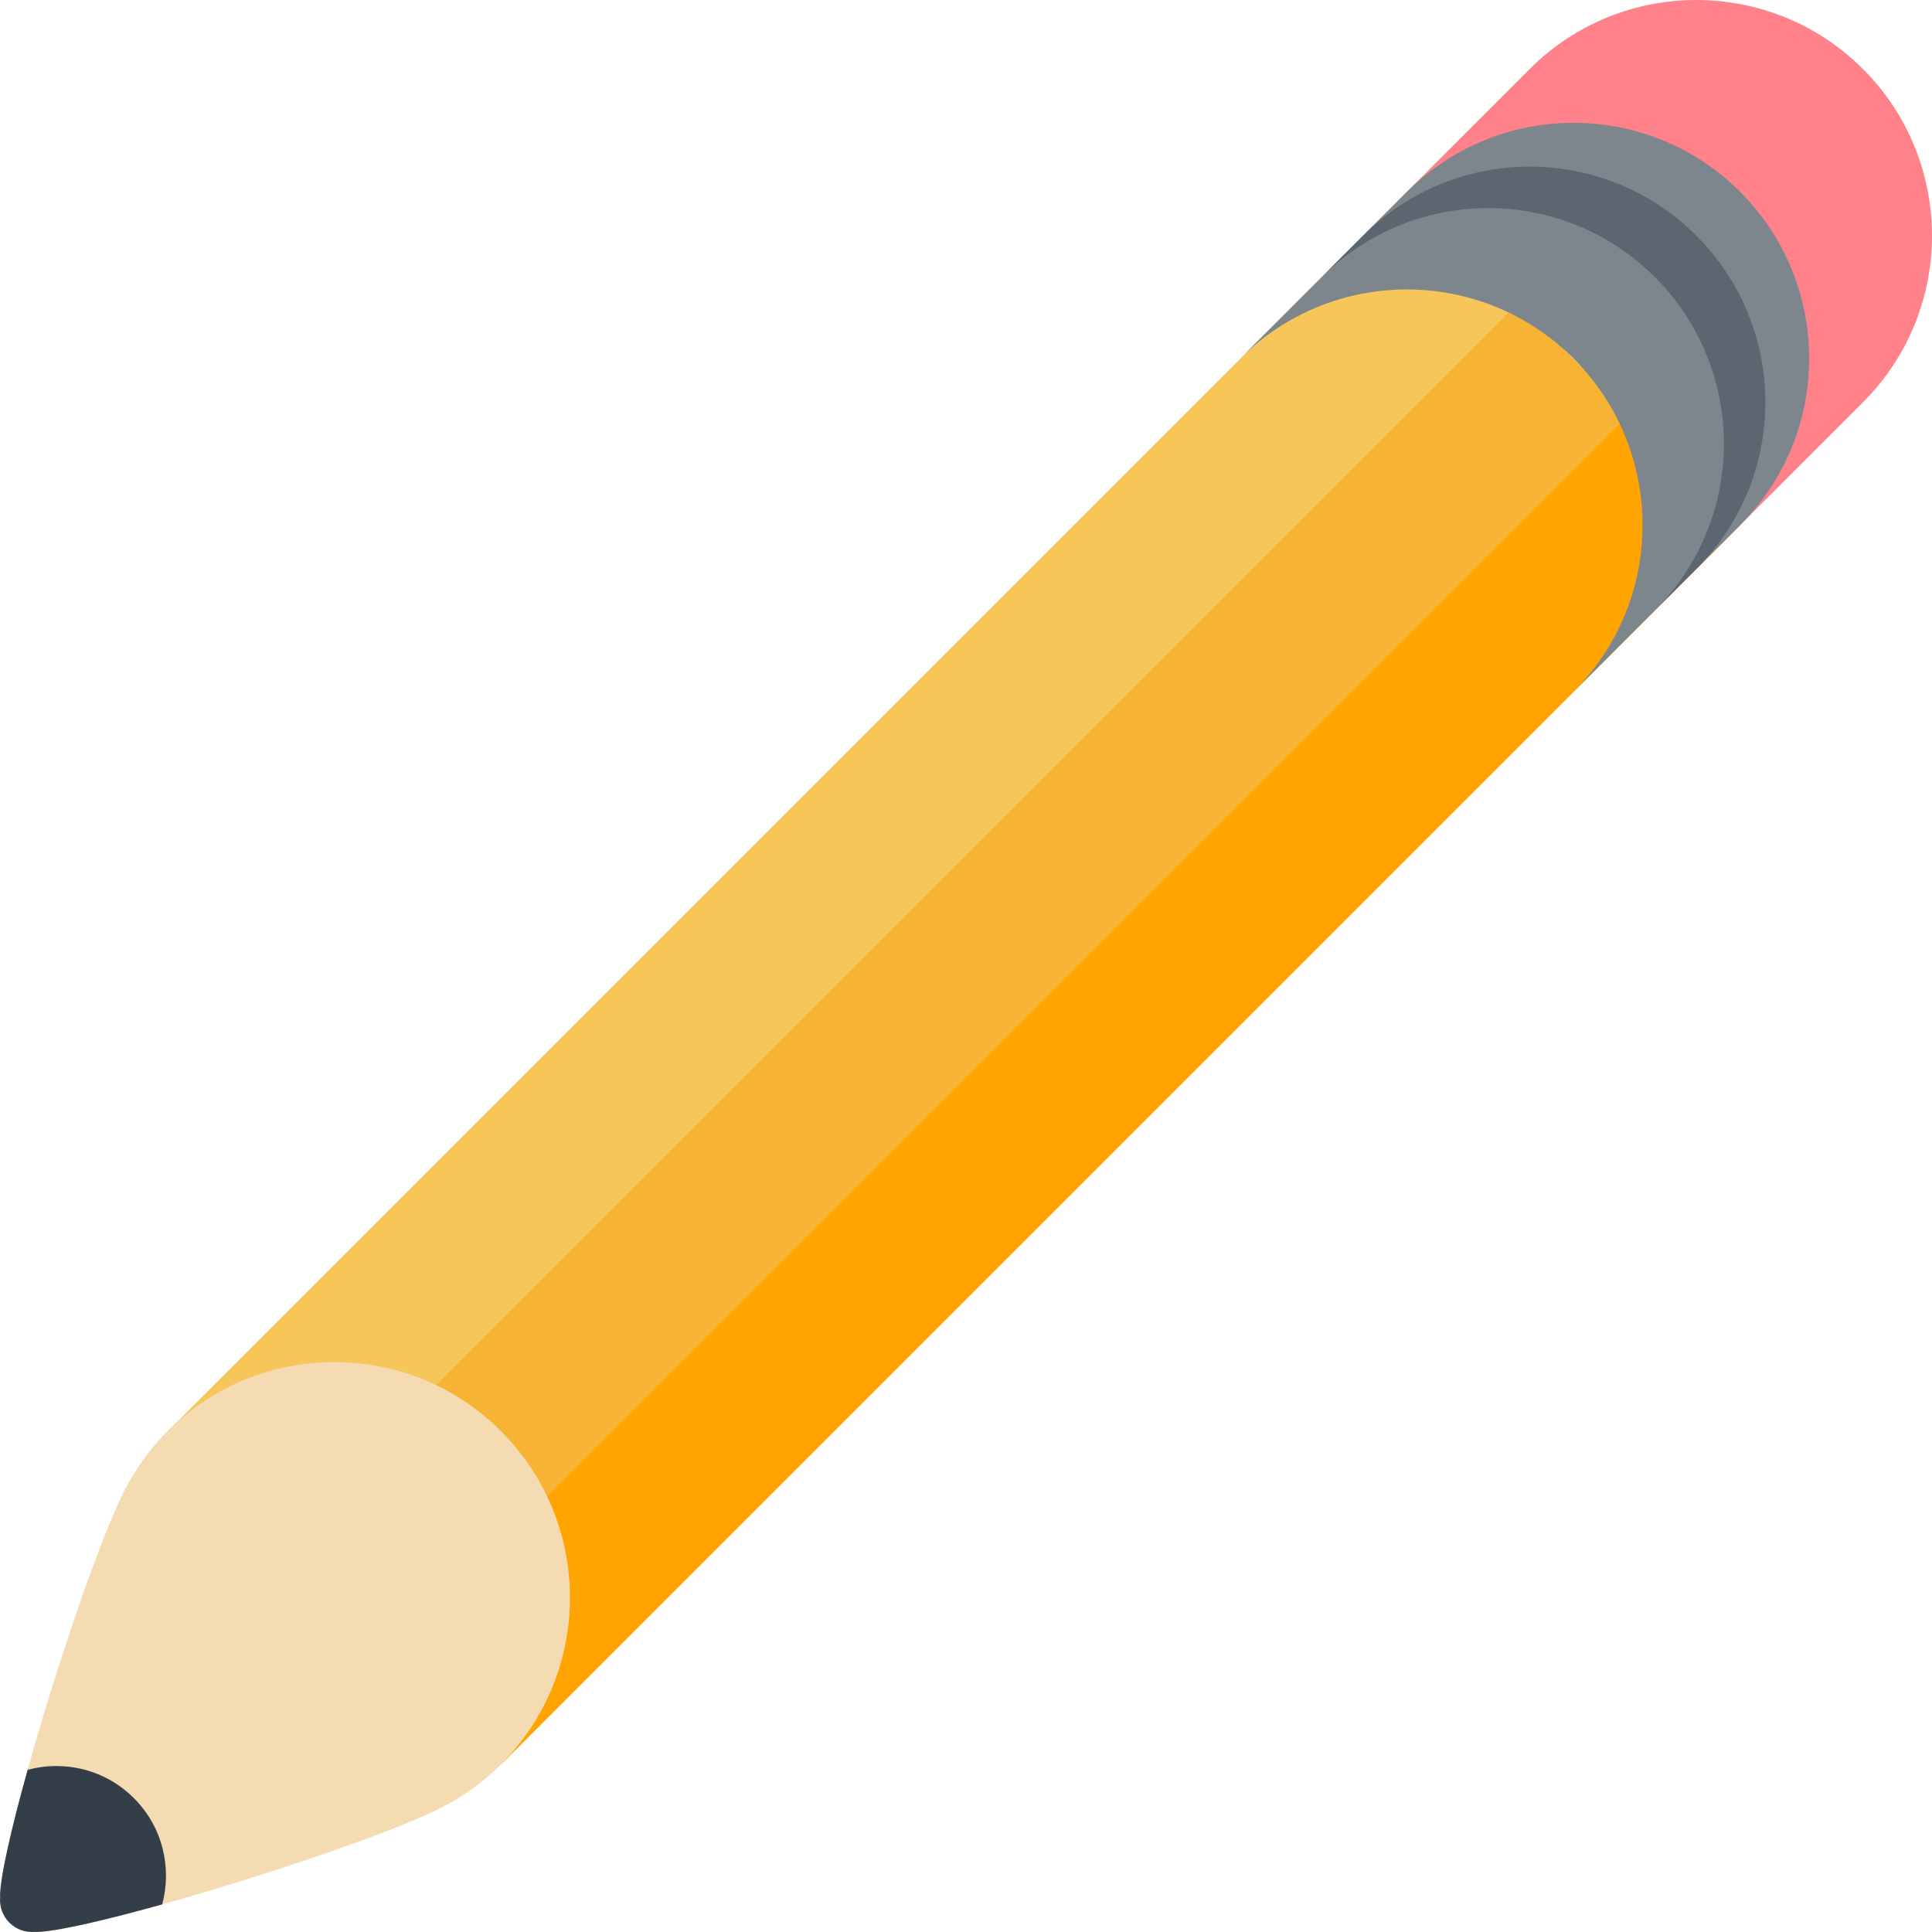 <?xml version="1.0" encoding="UTF-8" standalone="no"?>
<!-- Uploaded to: SVG Repo, www.svgrepo.com, Generator: SVG Repo Mixer Tools -->

<svg
   version="1.1"
   id="Layer_1"
   viewBox="0 0 349.418 349.418"
   xml:space="preserve"
   sodipodi:docname="pencil.svg"
   inkscape:version="1.3.1 (91b66b0783, 2023-11-16, custom)"
   xmlns:inkscape="http://www.inkscape.org/namespaces/inkscape"
   xmlns:sodipodi="http://sodipodi.sourceforge.net/DTD/sodipodi-0.dtd"
   xmlns="http://www.w3.org/2000/svg"
   xmlns:svg="http://www.w3.org/2000/svg"><defs
   id="defs6" /><sodipodi:namedview
   id="namedview6"
   pagecolor="#ffffff"
   bordercolor="#000000"
   borderopacity="0.25"
   inkscape:showpageshadow="2"
   inkscape:pageopacity="0.0"
   inkscape:pagecheckerboard="0"
   inkscape:deskcolor="#d1d1d1"
   inkscape:zoom="2.0519836"
   inkscape:cx="174.46533"
   inkscape:cy="174.709"
   inkscape:window-width="1280"
   inkscape:window-height="956"
   inkscape:window-x="0"
   inkscape:window-y="0"
   inkscape:window-maximized="1"
   inkscape:current-layer="Layer_1" />
<g
   id="g6"
   transform="matrix(-1,0,0,1,349.419,0)">
	<path
   style="fill:#ff8189"
   d="m 72.76,12.484 c -16.644,-16.646 -43.63,-16.644 -60.274,0 -16.645,16.645 -16.645,43.63 0,60.274 l 30.137,30.138 c -16.645,-16.646 -16.645,-43.631 0,-60.275 16.645,-16.644 43.629,-16.644 60.275,0 z"
   id="path1" />
	
		<rect
   x="18.42"
   y="134.275"
   transform="matrix(-0.707,-0.707,0.707,-0.707,176.9,427.064)"
   style="fill:#f6c65b"
   width="316.955"
   height="85.24"
   id="rect1" />
	
		<rect
   x="18.419"
   y="162.687"
   transform="matrix(-0.707,-0.707,0.707,-0.707,176.899,427.062)"
   style="fill:#f7b334"
   width="316.955"
   height="28.413"
   id="rect2" />
	
		<rect
   x="-1.671"
   y="182.78"
   transform="matrix(-0.707,-0.707,0.707,-0.707,128.395,447.155)"
   style="fill:#ffa400"
   width="316.955"
   height="28.413"
   id="rect3" />
	<g
   id="g4">
		<path
   style="fill:#f4dbb2"
   d="m 349.388,343.007 0.023,-0.023 c 0,-8.893 -13.553,-53.93 -21.482,-71.281 -2.067,-4.672 -5.004,-9.053 -8.833,-12.882 -16.645,-16.644 -43.631,-16.644 -60.276,0 -16.644,16.645 -16.644,43.632 0,60.276 3.83,3.829 8.21,6.765 12.881,8.833 17.351,7.929 62.389,21.482 71.281,21.482 l 0.023,-0.023 c 1.685,0.164 3.427,-0.373 4.717,-1.665 1.293,-1.29 1.83,-3.033 1.666,-4.717 z"
   id="path3" />
		<path
   style="fill:#333e48"
   d="m 349.388,343.007 0.023,-0.023 c 0,-3.443 -2.038,-12.319 -4.991,-22.902 -6.635,-1.778 -14.01,-0.082 -19.216,5.124 -5.207,5.206 -6.902,12.58 -5.123,19.217 10.582,2.952 19.458,4.99 22.901,4.99 l 0.023,-0.023 c 1.685,0.164 3.427,-0.373 4.717,-1.665 1.293,-1.291 1.83,-3.034 1.666,-4.718 z"
   id="path4" />
	</g>
	<path
   style="fill:#7d868c"
   d="m 94.973,34.698 c -16.645,-16.645 -43.63,-16.645 -60.274,0 -16.645,16.645 -16.645,43.629 0,60.273 l 30.137,30.138 c -16.644,-16.644 -16.645,-43.63 0,-60.274 16.645,-16.645 43.631,-16.645 60.275,0 z"
   id="path5" />
	<path
   style="fill:#5c6670"
   d="m 102.897,42.621 c -16.646,-16.644 -43.63,-16.644 -60.275,0 -16.645,16.645 -16.645,43.63 0,60.275 l 7.499,7.498 c -16.644,-16.644 -16.644,-43.63 0,-60.274 16.644,-16.644 43.63,-16.644 60.274,0 z"
   id="path6" />
</g>
</svg>
